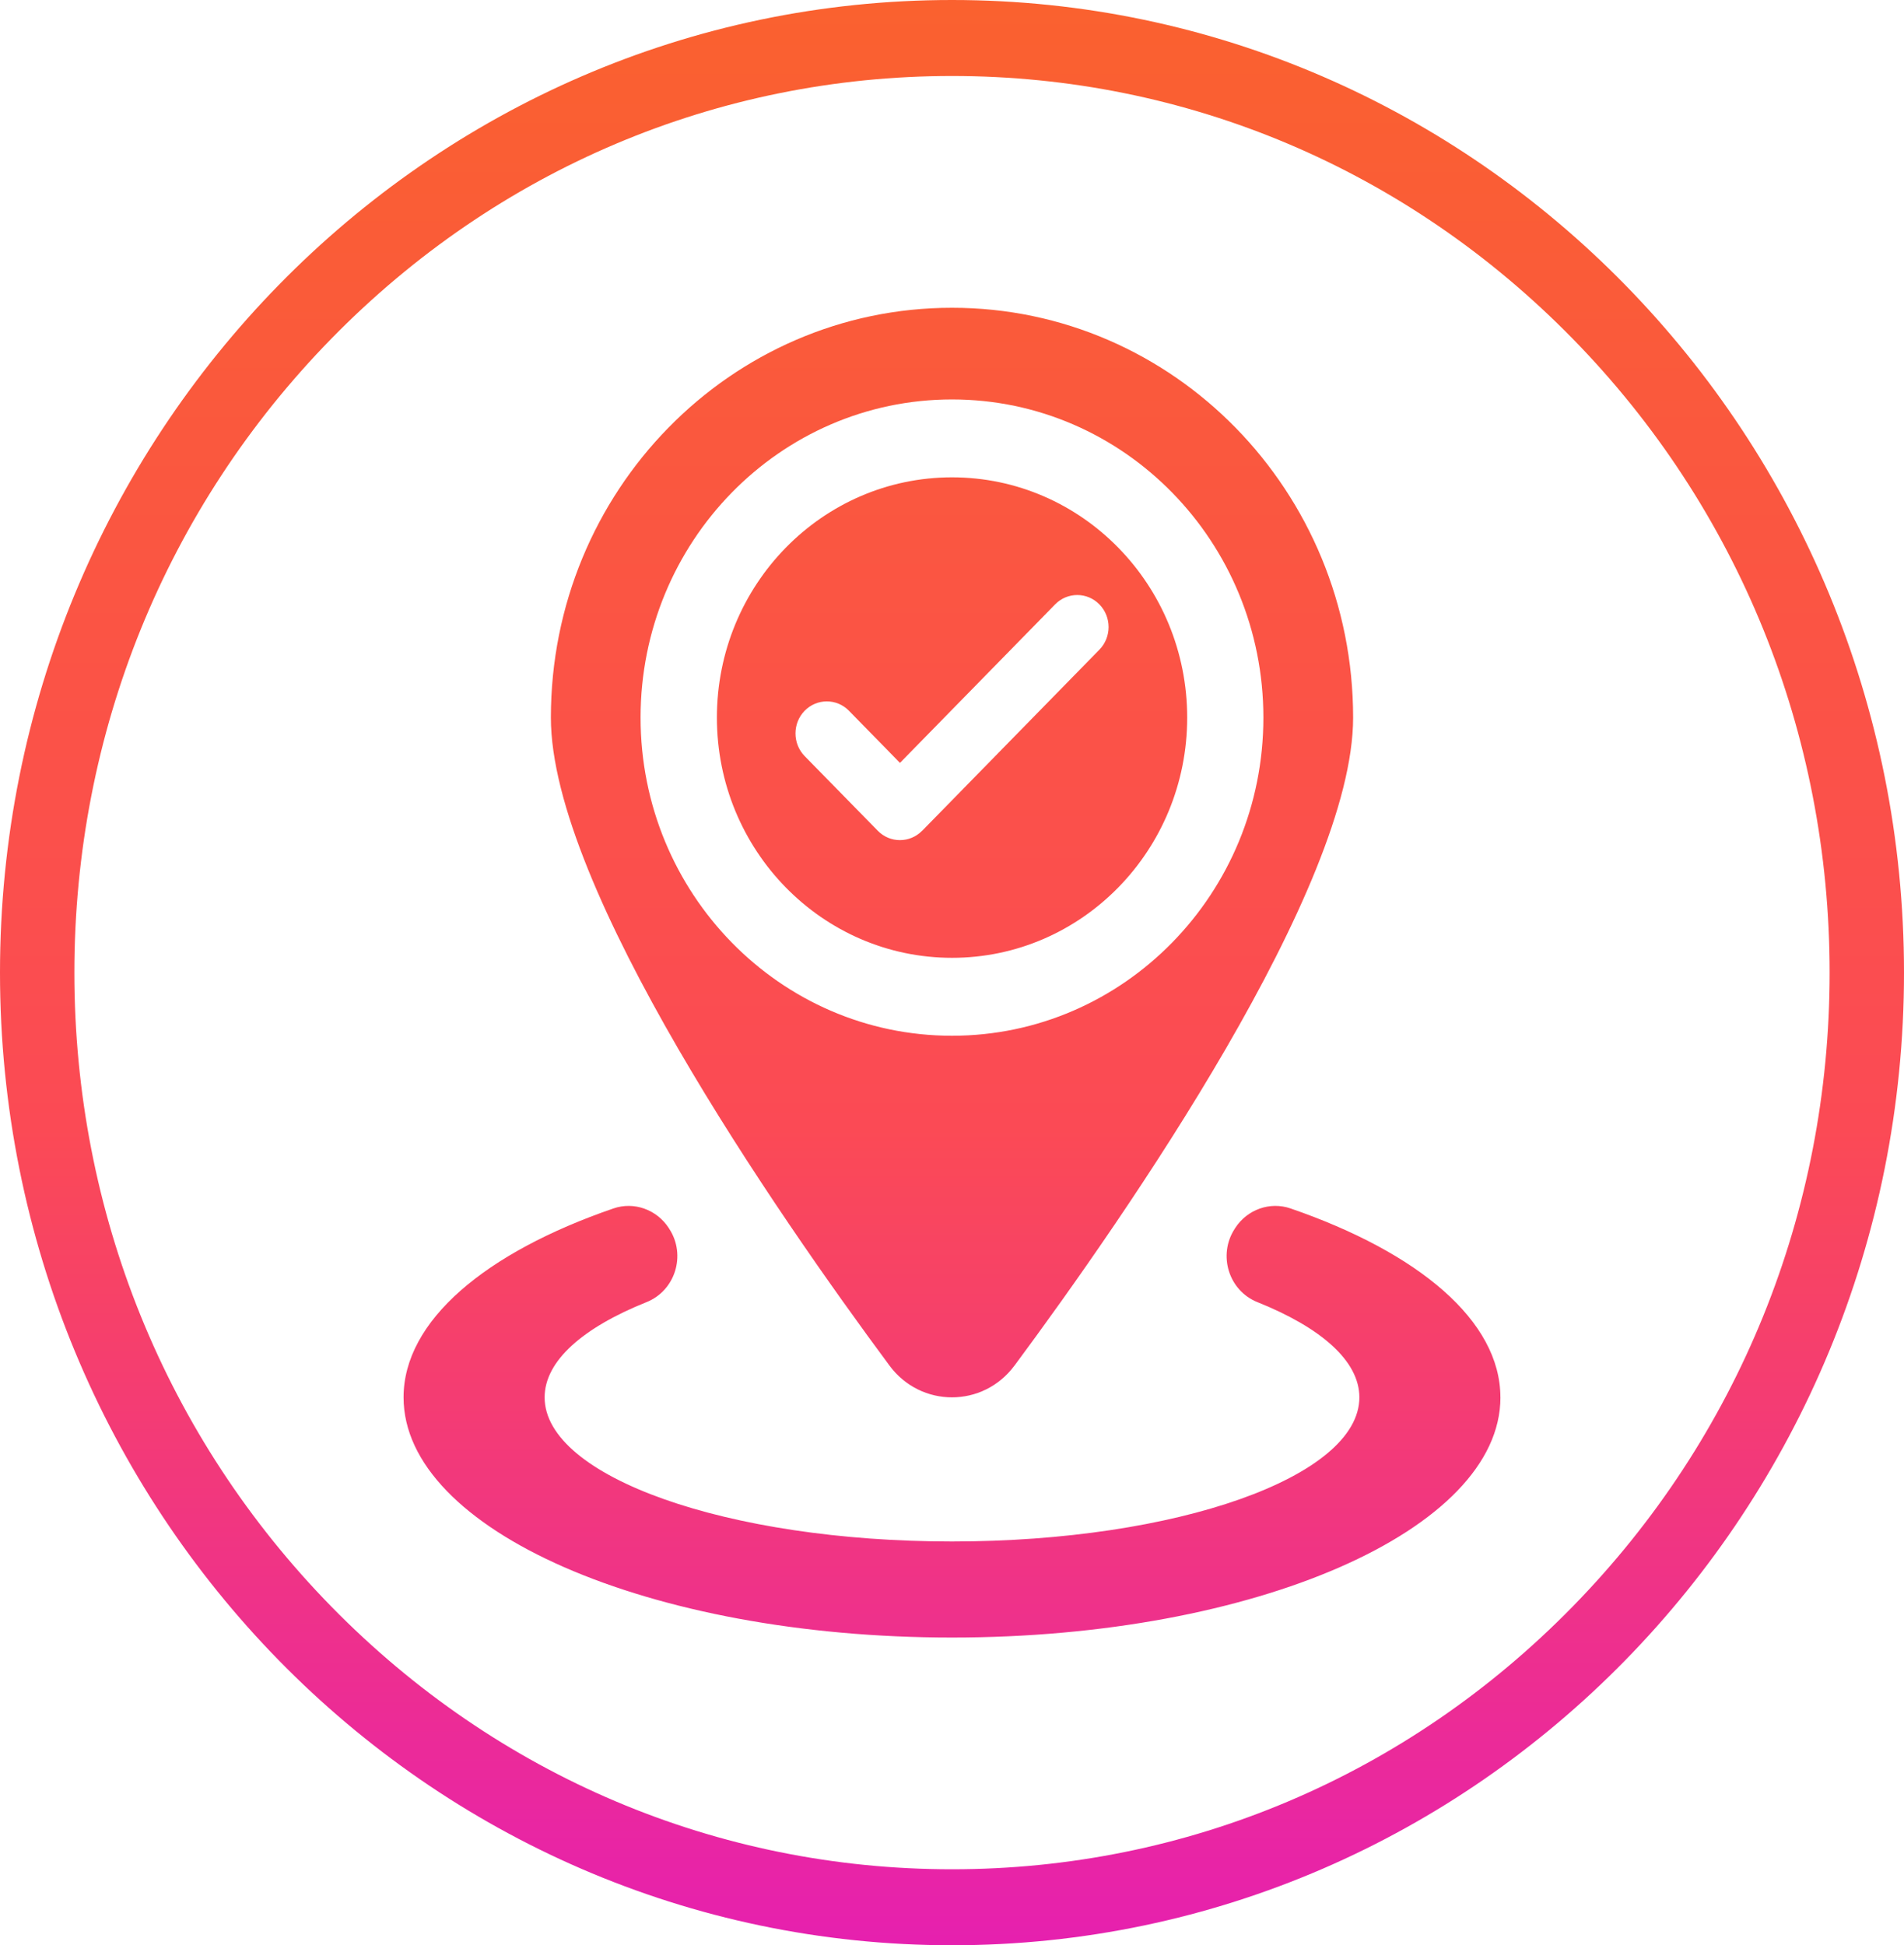 <svg width="46" height="47" viewBox="0 0 46 47" fill="none" xmlns="http://www.w3.org/2000/svg">
<g clip-path="url(#clip0_4589_271)">
<path d="M23 0C10.298 0 0 10.522 0 23.5C0 36.478 10.298 47 23 47C35.702 47 46 36.478 46 23.5C46 10.522 35.702 0 23 0ZM37.993 38.819C33.989 42.911 28.664 45.164 23 45.164C17.336 45.164 12.012 42.91 8.007 38.819C4.003 34.728 1.797 29.287 1.797 23.5C1.797 17.713 4.003 12.273 8.007 8.181C12.011 4.089 17.336 1.836 23 1.836C28.664 1.836 33.988 4.09 37.993 8.181C41.998 12.272 44.203 17.713 44.203 23.5C44.203 29.287 41.998 34.727 37.993 38.819ZM28.682 17.338C28.682 14.132 26.138 11.533 23.001 11.533C19.864 11.533 17.32 14.132 17.32 17.338C17.32 20.543 19.864 23.142 23.001 23.142C26.138 23.142 28.682 20.543 28.682 17.338ZM22.278 20.072C21.982 20.374 21.502 20.374 21.207 20.072L19.44 18.268C19.145 17.966 19.145 17.475 19.44 17.173C19.736 16.871 20.216 16.871 20.511 17.173L21.743 18.432L25.491 14.603C25.786 14.301 26.266 14.301 26.561 14.603C26.857 14.905 26.857 15.395 26.561 15.697L22.279 20.073L22.278 20.072ZM36.25 33.762C36.25 36.966 30.318 39.565 23 39.565C15.682 39.565 9.75 36.967 9.75 33.762C9.75 31.91 11.732 30.26 14.819 29.198C15.317 29.026 15.865 29.223 16.156 29.669C16.16 29.676 16.165 29.683 16.169 29.69C16.582 30.324 16.314 31.183 15.62 31.461C14.088 32.075 13.158 32.88 13.158 33.762C13.158 35.681 17.573 37.244 23 37.244C28.427 37.244 32.842 35.682 32.842 33.762C32.842 32.88 31.911 32.075 30.378 31.461C29.684 31.183 29.418 30.323 29.83 29.69L29.843 29.669C30.134 29.222 30.683 29.026 31.181 29.198C34.267 30.261 36.249 31.91 36.249 33.762H36.25ZM24.509 32.996C27.233 29.321 32.691 21.442 32.691 17.338C32.691 11.869 28.353 7.436 23 7.436C17.647 7.436 13.309 11.868 13.309 17.338C13.309 21.442 18.768 29.322 21.491 32.996C22.248 34.017 23.751 34.017 24.508 32.996H24.509ZM15.476 17.338C15.476 13.092 18.845 9.651 23 9.651C27.155 9.651 30.523 13.092 30.523 17.338C30.523 21.583 27.155 25.025 23 25.025C18.845 25.025 15.476 21.583 15.476 17.338Z" fill="url(#paint0_linear_4589_271)"/>
</g>
<defs>
<linearGradient id="paint0_linear_4589_271" x1="23" y1="0" x2="23" y2="47" gradientUnits="userSpaceOnUse">
<stop stop-color="#FA612F"/>
<stop offset="0.58" stop-color="#FB4A55"/>
<stop offset="1" stop-color="#E620AF"/>
</linearGradient>
<clipPath id="clip0_4589_271">
<rect width="46" height="47" fill="white"/>
</clipPath>
</defs>
</svg>
